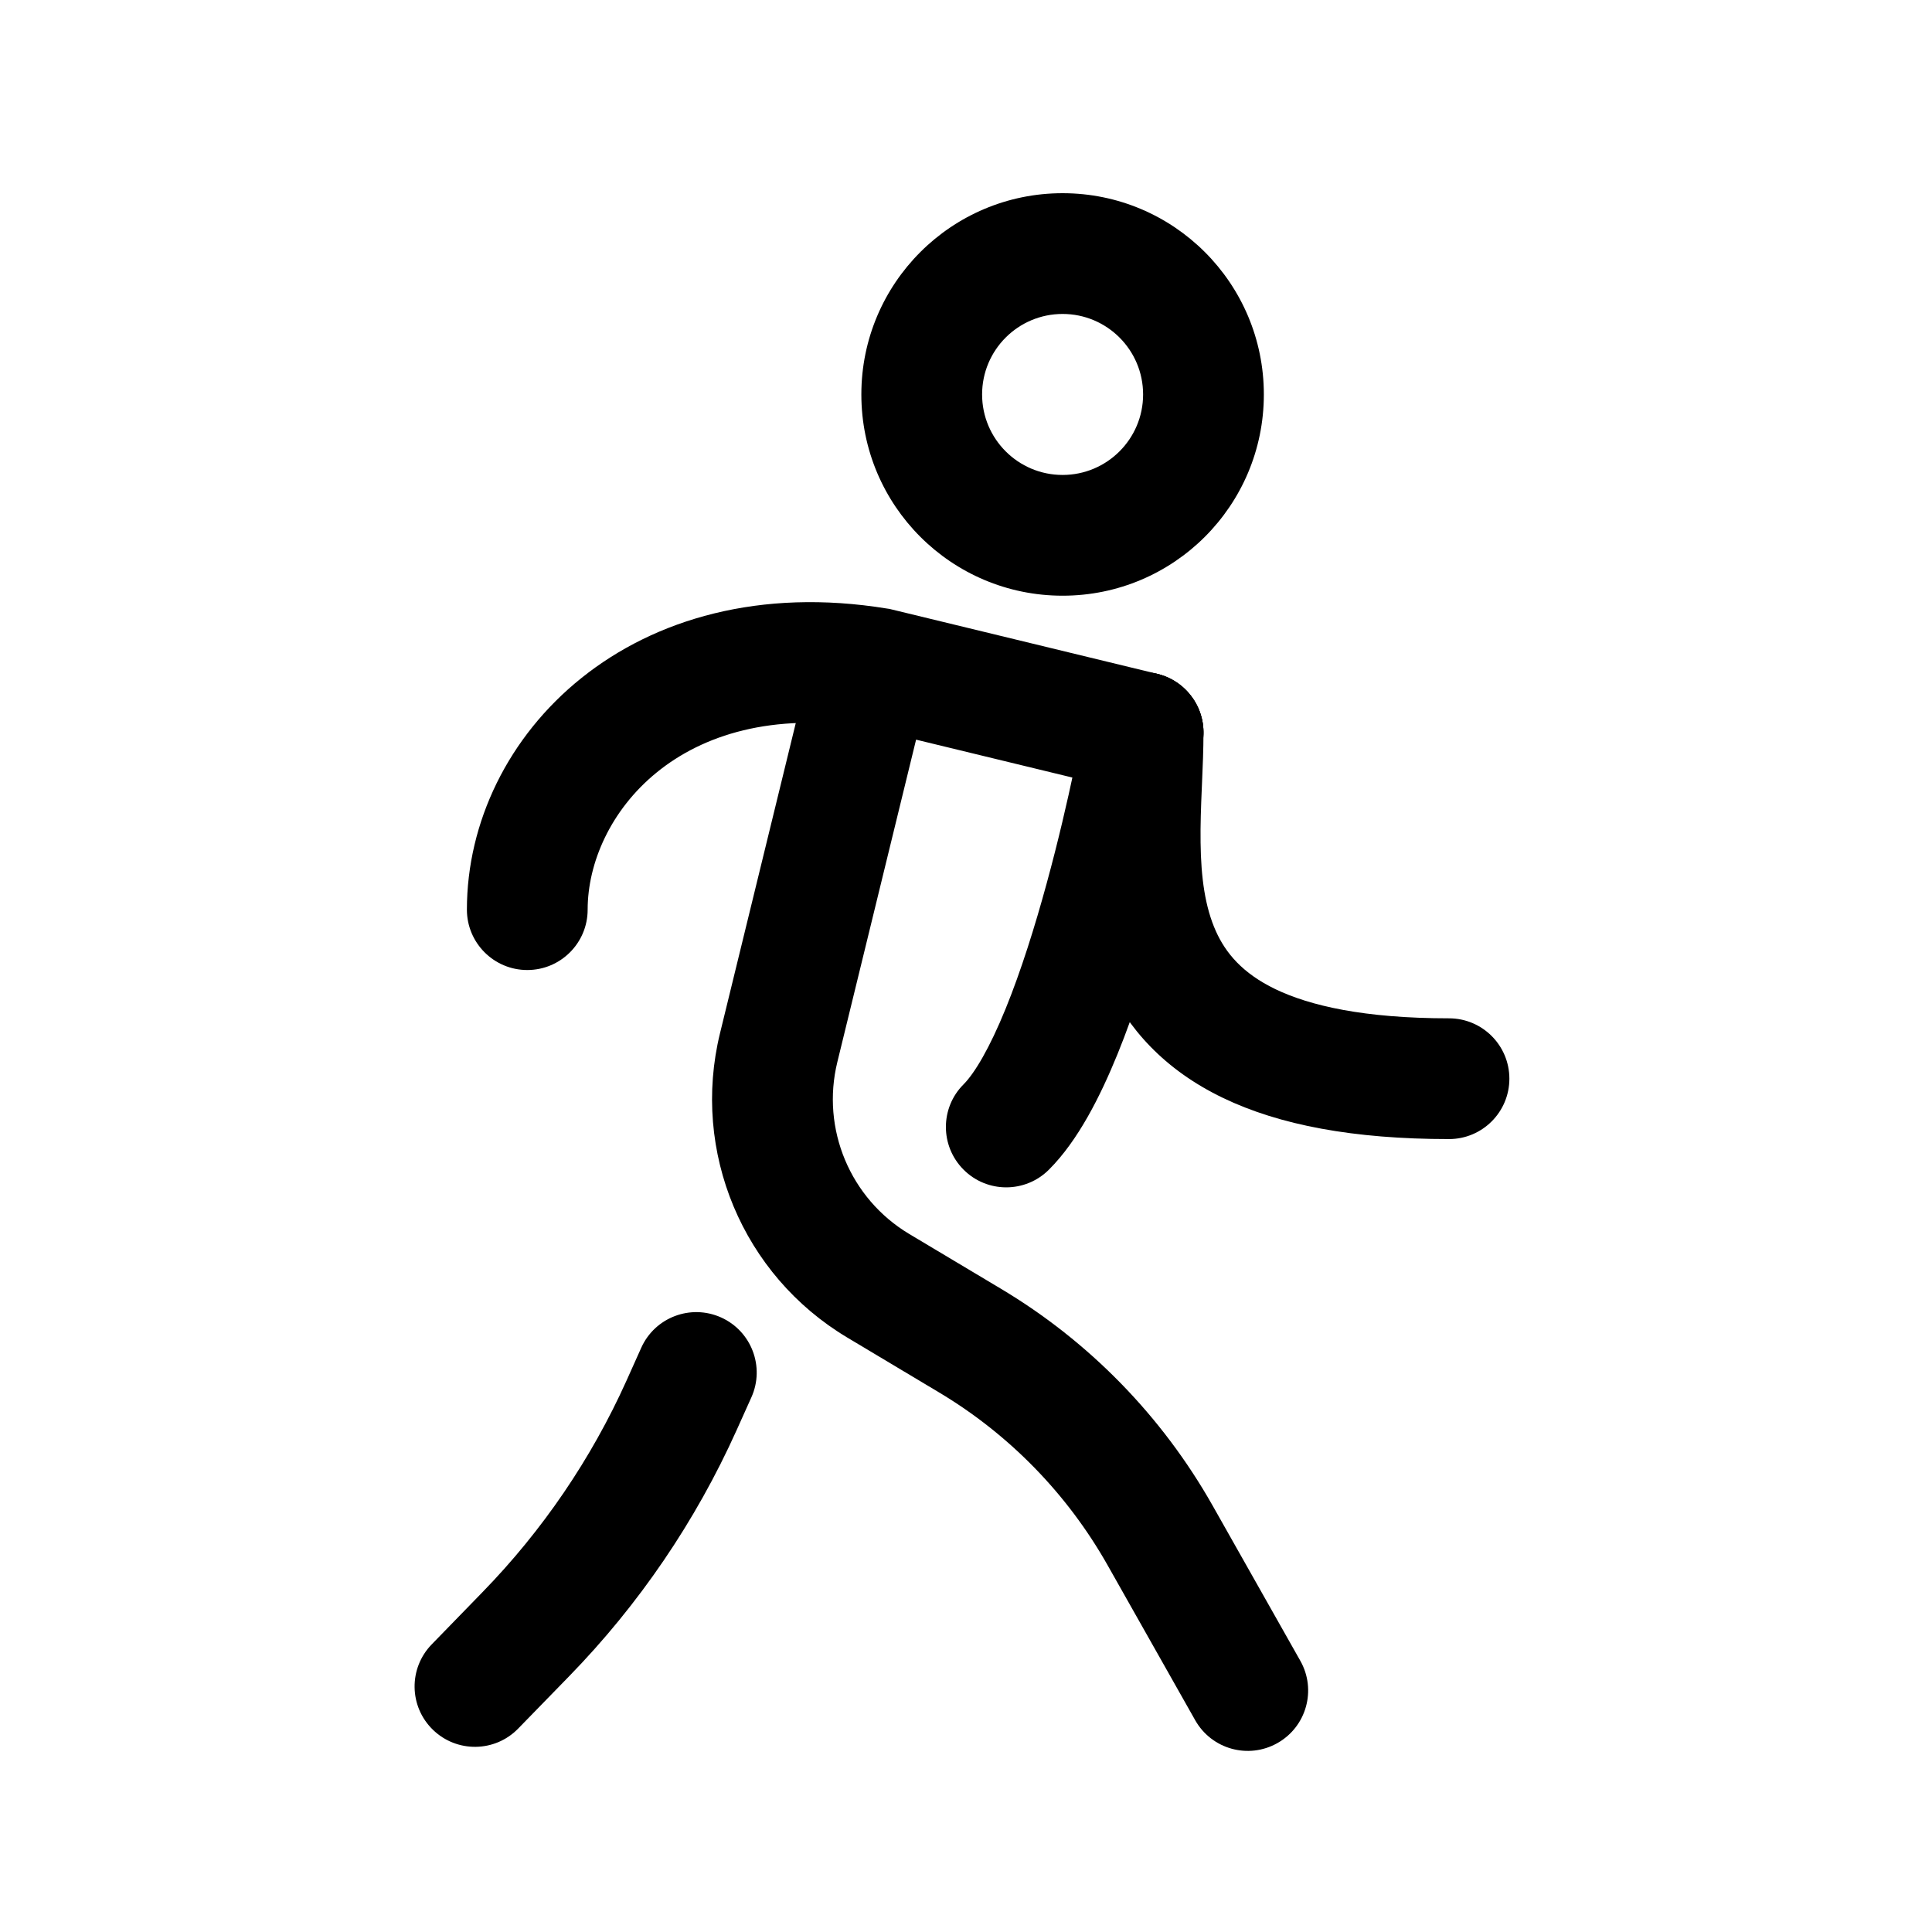 <svg aria-hidden="true" focusable="false" class="fl-none" width="24" height="24" viewBox="0 0 24 24" xmlns="http://www.w3.org/2000/svg"><path fill-rule="evenodd" clip-rule="evenodd" d="M10.978 7.671C11.38 7.77 11.627 8.176 11.529 8.578L10.402 13.192C10.198 14.023 10.561 14.89 11.295 15.329L12.435 16.01C13.53 16.664 14.435 17.592 15.063 18.702L16.153 20.631C16.357 20.992 16.23 21.449 15.869 21.653C15.508 21.857 15.051 21.73 14.847 21.369L13.757 19.44C13.257 18.557 12.537 17.818 11.665 17.297L10.526 16.616C9.226 15.84 8.585 14.307 8.944 12.836L10.071 8.222C10.17 7.82 10.576 7.573 10.978 7.671Z"></path><path fill-rule="evenodd" clip-rule="evenodd" d="M14.332 8.362C14.74 8.435 15.011 8.825 14.938 9.232L14.2 9.1C14.938 9.232 14.938 9.232 14.938 9.232L14.938 9.237L14.936 9.246L14.929 9.281C14.924 9.312 14.915 9.356 14.904 9.413C14.882 9.525 14.85 9.686 14.809 9.881C14.725 10.272 14.603 10.805 14.448 11.372C14.294 11.937 14.104 12.55 13.882 13.095C13.669 13.617 13.393 14.168 13.03 14.53C12.737 14.823 12.262 14.823 11.97 14.53C11.677 14.237 11.677 13.762 11.97 13.47C12.107 13.332 12.293 13.021 12.493 12.529C12.683 12.062 12.855 11.513 13.001 10.978C13.147 10.445 13.262 9.941 13.341 9.569C13.381 9.383 13.411 9.231 13.432 9.126C13.442 9.074 13.45 9.034 13.455 9.007L13.46 8.976L13.461 8.969L13.462 8.968C13.535 8.56 13.925 8.289 14.332 8.362Z"></path><path fill-rule="evenodd" clip-rule="evenodd" d="M13.2 5.9C13.752 5.9 14.2 5.452 14.2 4.9C14.2 4.348 13.752 3.9 13.2 3.9C12.648 3.9 12.2 4.348 12.2 4.9C12.2 5.452 12.648 5.9 13.2 5.9ZM13.2 7.4C14.581 7.4 15.7 6.281 15.7 4.9C15.7 3.519 14.581 2.4 13.2 2.4C11.819 2.4 10.7 3.519 10.7 4.9C10.7 6.281 11.819 7.4 13.2 7.4Z"></path><path fill-rule="evenodd" clip-rule="evenodd" d="M10.752 9.036C8.435 8.669 7.3 10.142 7.3 11.3C7.3 11.714 6.964 12.05 6.55 12.05C6.136 12.05 5.8 11.714 5.8 11.3C5.8 9.129 7.857 7.042 11.021 7.56L11.049 7.564L14.377 8.371C14.779 8.469 15.027 8.874 14.929 9.277C14.831 9.679 14.426 9.926 14.023 9.829L10.752 9.036Z"></path><path fill-rule="evenodd" clip-rule="evenodd" d="M14.932 9.724C14.941 9.521 14.95 9.304 14.95 9.1C14.95 8.686 14.614 8.35 14.2 8.35C13.786 8.35 13.45 8.686 13.45 9.1C13.45 9.27 13.442 9.453 13.433 9.662C13.432 9.685 13.431 9.708 13.43 9.731C13.42 9.963 13.41 10.221 13.414 10.485C13.421 11.006 13.479 11.612 13.736 12.183C14.004 12.777 14.466 13.289 15.191 13.638C15.895 13.977 16.816 14.15 18 14.15C18.414 14.15 18.75 13.814 18.75 13.4C18.75 12.986 18.414 12.65 18 12.65C16.944 12.65 16.27 12.493 15.842 12.287C15.434 12.09 15.226 11.839 15.104 11.567C14.971 11.271 14.919 10.906 14.914 10.465C14.911 10.247 14.919 10.026 14.929 9.795C14.93 9.772 14.931 9.748 14.932 9.724Z"></path><path fill-rule="evenodd" clip-rule="evenodd" d="M8.958 16.366C9.335 16.536 9.504 16.98 9.334 17.358L9.151 17.765C8.641 18.899 7.936 19.934 7.069 20.824L6.437 21.473C6.148 21.77 5.674 21.776 5.377 21.487C5.08 21.198 5.074 20.724 5.363 20.427L5.994 19.778C6.739 19.013 7.345 18.123 7.783 17.15L7.966 16.742C8.136 16.364 8.58 16.196 8.958 16.366Z"></path></svg>